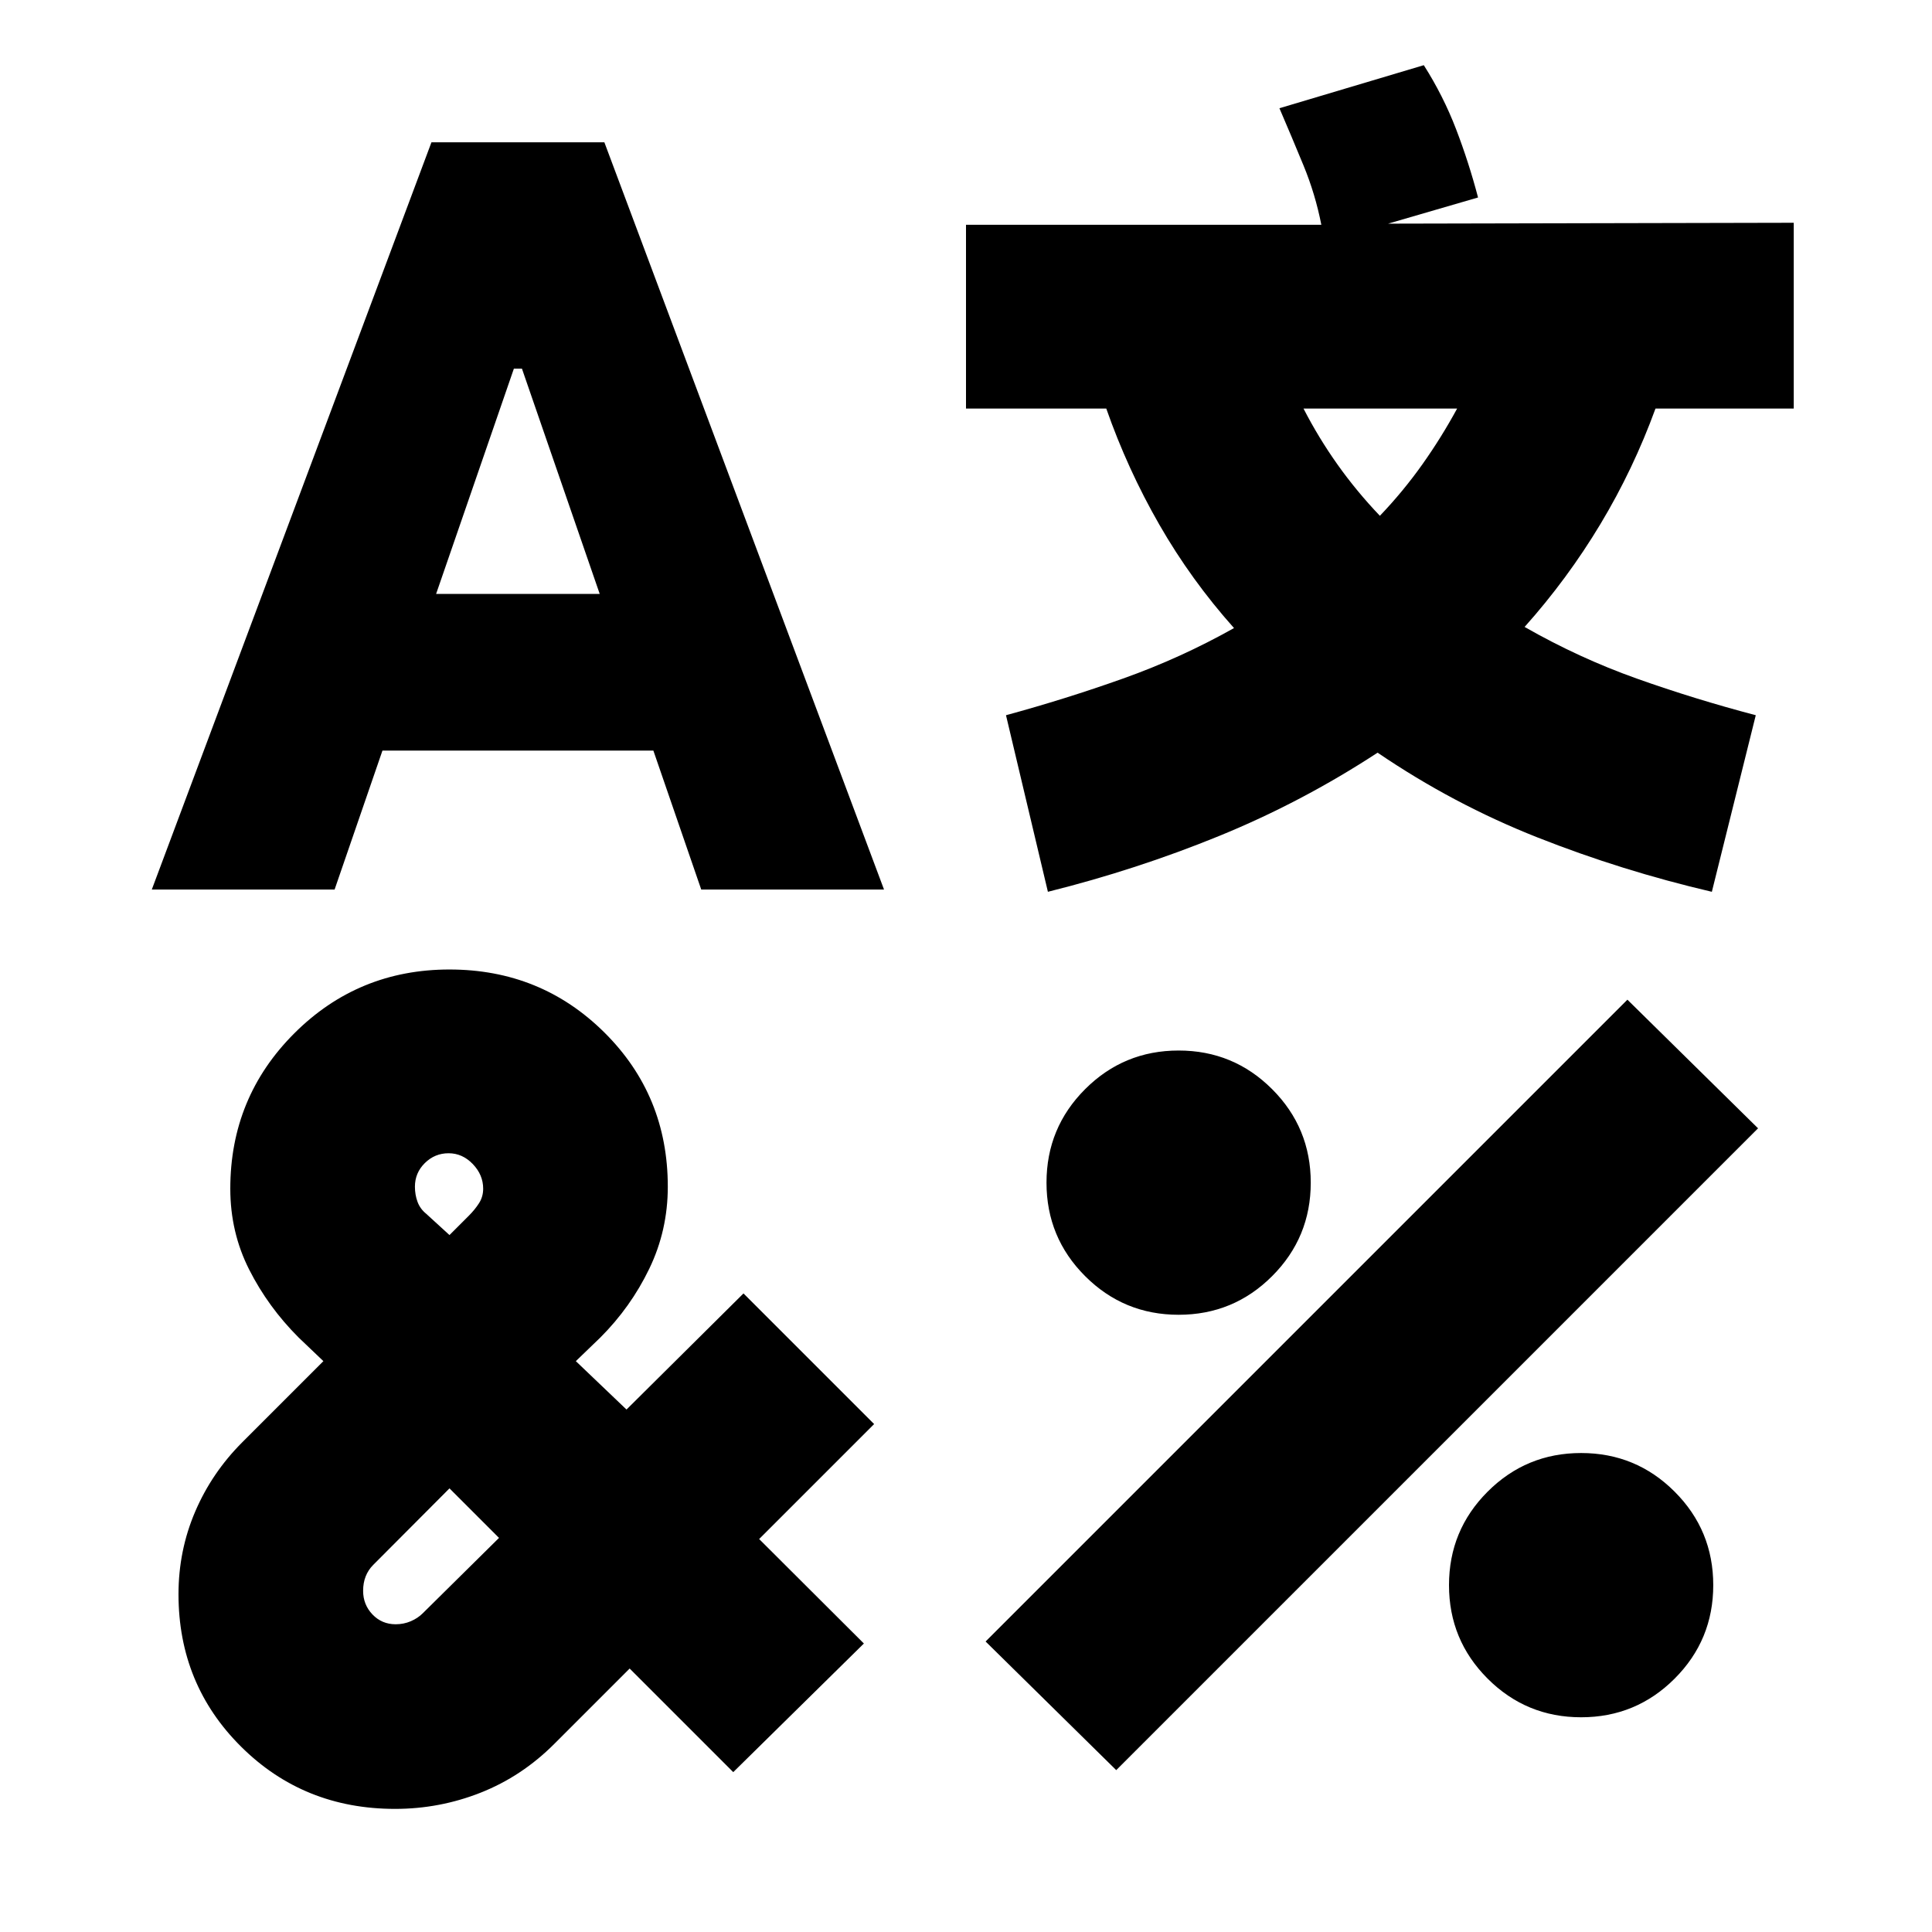 <svg xmlns="http://www.w3.org/2000/svg" height="24" viewBox="0 -960 960 960" width="24"><path d="M214.391-889.305h85.913L439.261-518h-90.827l-23.782-69.043H190.043L166.261-518H75.434l138.957-371.305Zm8.957 411.044q45.391 0 76.935 31.261 31.543 31.261 31.543 76.652 0 21.696-9.196 40.761-9.195 19.066-24.326 34.196l-12.174 11.739 25.174 24.043 58.131-57.695 64.913 64.913-57.13 57.131 52.043 51.912-64.913 63.914-51.478-51.478-37.479 37.478q-16.13 16.13-36.543 24.196-20.413 8.065-42.544 8.065-45.391 0-76.5-30.913t-31.109-75.74q0-21.695 8.283-41.043 8.282-19.348 23.413-34.479l40.304-40.304-12.304-11.739q-15.131-15.13-24.544-33.696-9.413-18.565-9.413-40.261 0-45.391 31.761-77.152 31.761-31.761 77.153-31.761Zm0 257.827-37.913 38.043q-2.435 2.435-3.718 5.652-1.282 3.218-1.282 7.218 0 6.869 4.652 11.739 4.652 4.869 11.522 4.869 4 0 7.5-1.5t5.934-3.935l37.913-37.478-24.608-24.608Zm-.435-166.522q-6.87 0-11.804 4.869-4.935 4.87-4.935 11.739 0 4 1.282 7.5 1.283 3.5 4.283 5.935l11.609 10.609 9.608-9.609q3-3 5.065-6.217 2.066-3.218 2.066-7.218 0-6.869-5.153-12.239-5.152-5.369-12.021-5.369Zm32.435-389.869L216.696-664.87h81.303l-38.651-111.955h-4ZM707.479-927.61q9.695 15.261 16.043 31.805 6.348 16.543 10.913 33.935l-44.695 13 201.565-.435V-757h-68.696q-11 30.174-27.369 57.413-16.37 27.239-37.674 51.108 27 15.435 55.717 25.652 28.718 10.218 59.152 18.218l-21.826 87.739q-44.696-10.434-86.609-27-41.913-16.565-79.478-42.13-37.565 24.565-78.631 41.348-41.065 16.782-85.195 27.782l-20.826-87.739q29.434-8 58.152-18.218 28.717-10.217 55.152-25.086-21.304-23.87-37.109-51.392-15.804-27.521-26.369-57.695H480v-91.305h176.565q-3-15.261-8.848-29.457-5.847-14.195-11.978-28.456l71.74-21.392Zm101.173 464.349 64.914 63.913L554.652-80.434l-64.913-63.914 318.913-318.913Zm-223 25.261q27.261 0 46.457 19.196 19.196 19.195 19.196 46.456 0 27.261-19.196 46.457t-46.457 19.196q-27.261 0-46.456-19.196Q520-345.087 520-372.348t19.196-46.456Q558.391-438 585.652-438Zm62.044-319q7.435 14.478 16.892 27.804 9.456 13.326 21.064 25.5 11.609-12.174 21.065-25.5 9.457-13.326 17.326-27.804h-76.347Zm137.956 519q27.261 0 46.457 19.196 19.196 19.195 19.196 46.456 0 27.261-19.196 46.457t-46.457 19.196q-27.261 0-46.456-19.196Q720-145.087 720-172.348t19.196-46.456Q758.391-238 785.652-238Z"/></svg>